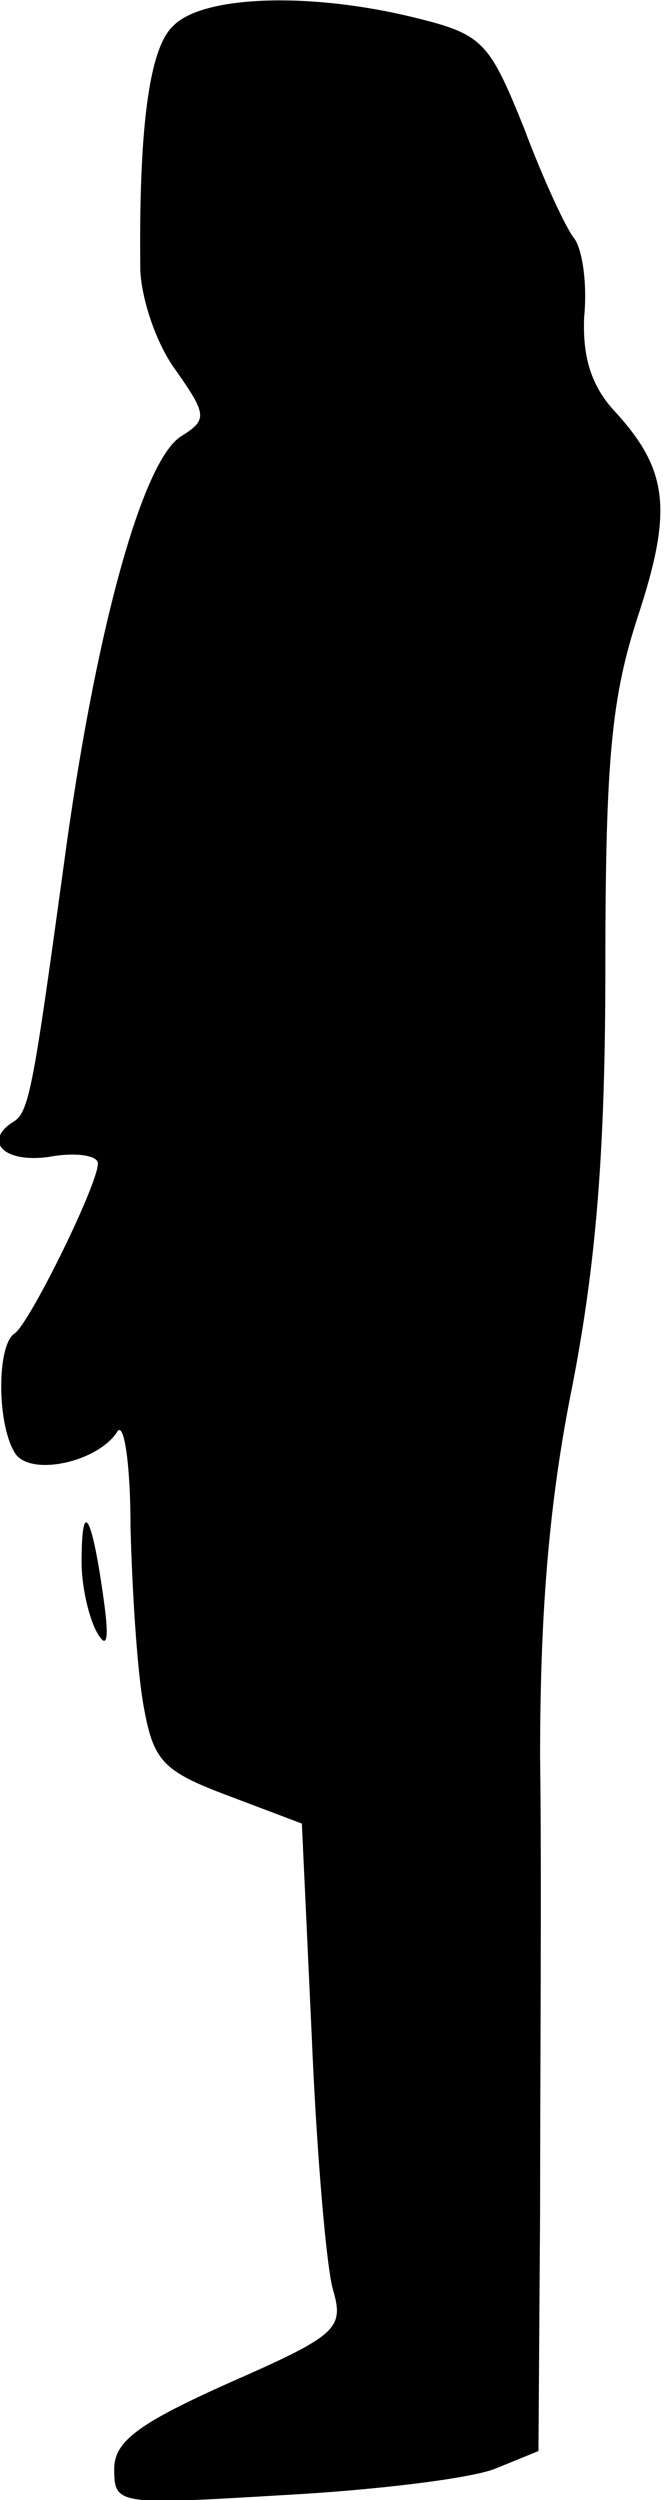 <?xml version="1.0" standalone="no"?>
<!DOCTYPE svg PUBLIC "-//W3C//DTD SVG 20010904//EN"
 "http://www.w3.org/TR/2001/REC-SVG-20010904/DTD/svg10.dtd">
<svg version="1.0" xmlns="http://www.w3.org/2000/svg"
 width="41pt" height="153pt" viewBox="0 0 41 153"
 preserveAspectRatio="xMidYMid meet">
<g transform="translate(0,153) scale(0.1,-0.1)"
fill="#000000" stroke="none">
<path fill="#000000" stroke="none" d="M106 1514 c-15 -14 -21 -65 -20 -150 1
-18 10 -45 22 -61 19 -27 19 -30 3 -40 -24 -15 -53 -121 -72 -263 -18 -131
-21 -150 -30 -156 -20 -12 -7 -26 21 -22 16 3 30 1 30 -4 0 -13 -42 -98 -51
-104 -11 -7 -11 -55 0 -73 9 -15 51 -6 63 13 4 6 8 -20 8 -59 1 -38 4 -87 8
-109 6 -34 12 -40 52 -55 l45 -17 6 -129 c3 -72 9 -142 13 -156 7 -24 3 -28
-63 -57 -56 -25 -71 -36 -71 -53 0 -22 2 -22 103 -16 56 3 114 10 130 16 l27
11 1 147 c0 82 1 206 0 278 0 92 6 159 20 228 14 73 20 140 20 255 0 129 4
166 20 215 21 64 19 89 -14 125 -15 16 -20 34 -19 58 2 20 -1 41 -6 48 -5 6
-19 36 -31 68 -21 52 -25 57 -66 67 -64 16 -131 14 -149 -5z"/>
<path fill="#000000" stroke="none" d="M50 574 c0 -16 5 -36 10 -44 6 -10 7
-2 3 25 -7 49 -13 58 -13 19z"/>
</g>
</svg>
